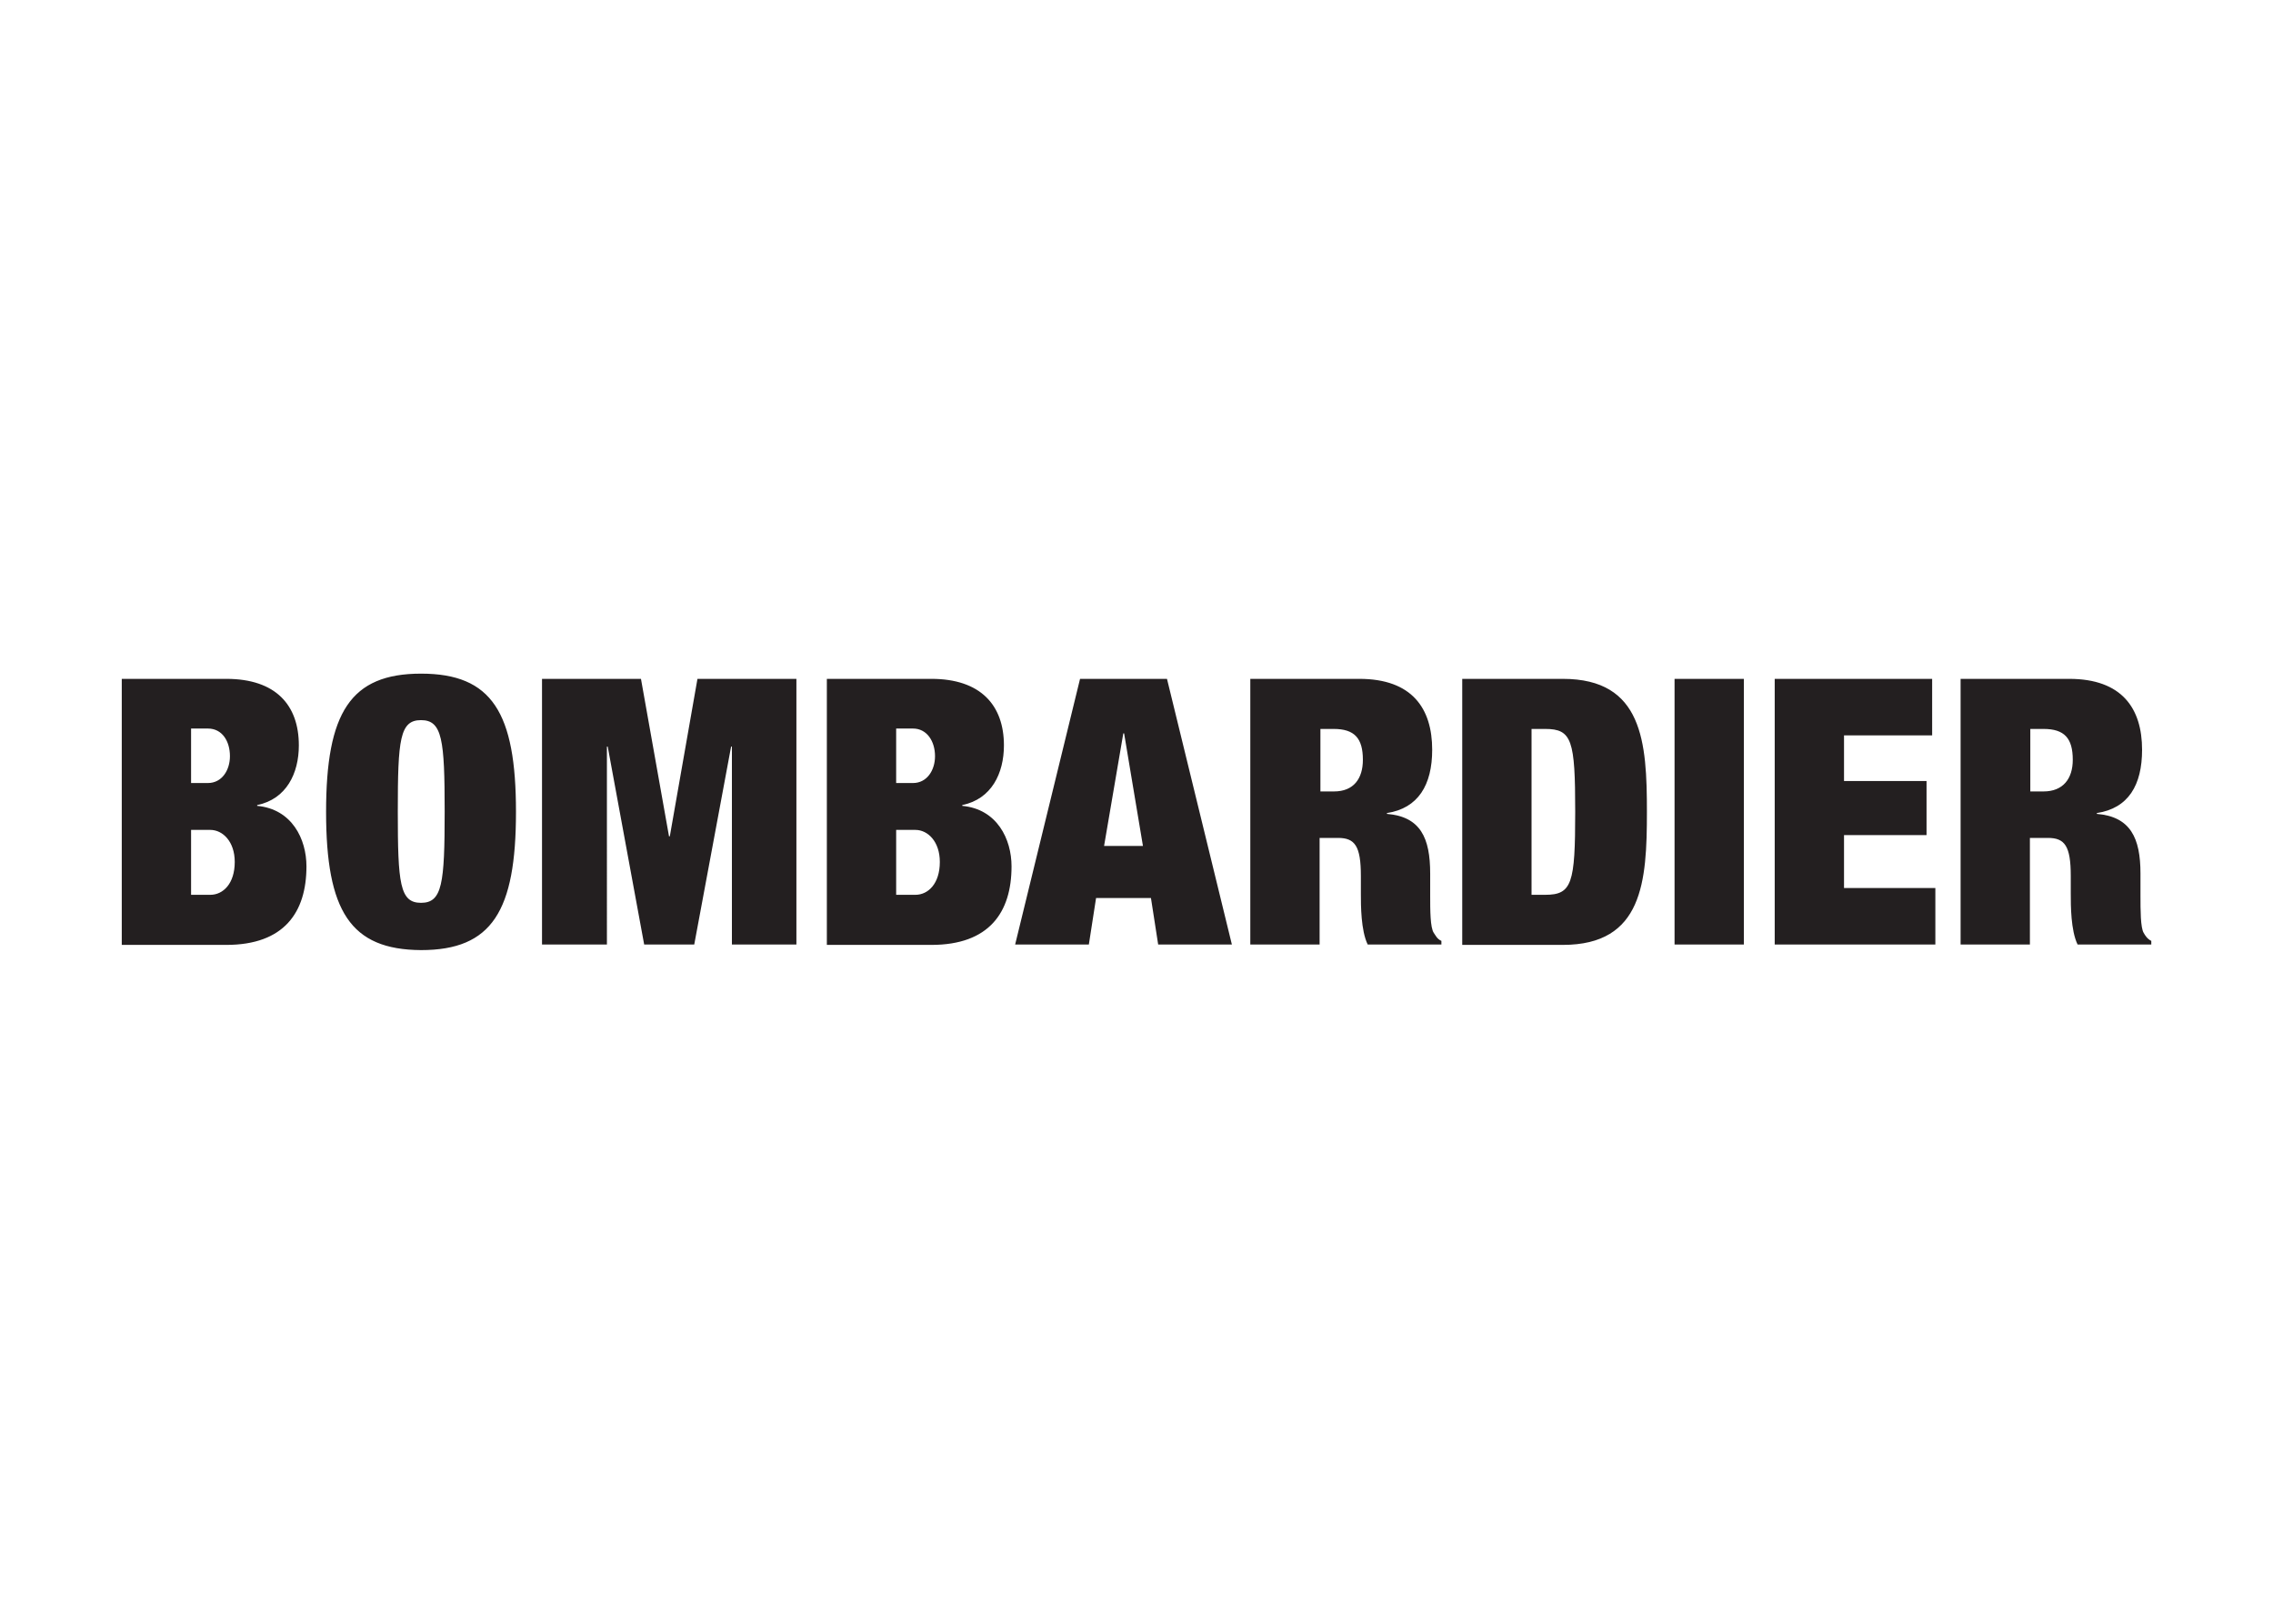 <svg clip-rule="evenodd" fill-rule="evenodd" stroke-linejoin="round" stroke-miterlimit="1.414" viewBox="0 0 560 400" xmlns="http://www.w3.org/2000/svg"><path d="m74.7 0c17.7 0 23.7 9.7 23.7 34.5s-6 34.5-23.7 34.5c-17.6-.1-23.7-9.7-23.7-34.5s6.1-34.5 23.7-34.5zm-48.6 67.7h-26.1v-66.4h26.1c12.4 0 18.1 6.6 18.1 16.6 0 7-3.1 13.4-10.4 14.9v.2c8.7.8 12.3 8.3 12.3 15.1 0 11.5-5.6 19.6-20 19.6zm176 0h-26.1v-66.4h26.1c12.3 0 18.1 6.6 18.1 16.6 0 7-3.1 13.4-10.4 14.9v.2c8.7.8 12.3 8.3 12.3 15.1 0 11.5-5.6 19.6-20 19.6zm157.6 0h-25.1v-66.4h25.1c20 0 21 15.8 21 33.2s-1 33.2-21 33.2zm126.4-66.4c13.2 0 18.2 7.4 18.2 17.7 0 8.8-3.4 14.6-11.3 15.8v.2c8.4.7 10.9 6 10.9 14.9v5.6c0 3.4 0 7.9.8 9.2.4.7.9 1.5 1.9 2v.9h-18.4c-1.7-3.5-1.7-9.8-1.7-12.6v-4.5c0-7.5-1.5-9.5-5.7-9.5h-4.5v26.6h-17.3v-66.3zm-177.2 0c13.2 0 18.2 7.4 18.2 17.7 0 8.8-3.5 14.6-11.3 15.8v.2c8.4.7 10.8 6 10.8 14.9v5.6c0 3.4 0 7.9.9 9.2.5.7.8 1.5 1.9 2v.9h-18.4c-1.7-3.5-1.7-9.8-1.7-12.6v-4.5c0-7.5-1.5-9.5-5.7-9.5h-4.6v26.6h-17.3v-66.3zm96 0v66.3h-17.3v-66.3zm47 14.1h-22v11.4h20.6v13.5h-20.6v13.2h22.8v14.1h-40.1v-66.3h39.3zm-174.8 52.2h-18.4l-1.8-11.6h-13.7l-1.8 11.6h-18.4l16.2-66.3h21.7zm-156 0h-16.2v-66.3h24.7l7 39.3h.2l6.9-39.3h24.7v66.3h-16.1v-49.4h-.2l-9.2 49.4h-12.5l-9.1-49.4h-.2zm-46.4-10.4c5.3 0 5.9-4.8 5.9-22.8 0-17.9-.6-22.8-5.9-22.8s-5.8 4.8-5.8 22.8.5 22.8 5.8 22.8zm-52.6-18.2h-4.8v16.2h4.8c3.2 0 6.1-2.8 6.1-8.2 0-5.1-3-8-6.1-8zm176 0h-4.8v16.2h4.8c3.2 0 6.1-2.8 6.1-8.2 0-5.1-3-8-6.1-8zm157.2-25.2h-3.4v41.4h3.4c6.7 0 7.5-2.8 7.5-20.7s-.8-20.7-7.5-20.7zm-105.1 1.1h-.2l-4.8 28.1h9.7zm229.5-1.1h-3.3v15.6h3.3c4.9 0 7.3-3.2 7.3-7.9 0-5.4-2.1-7.7-7.3-7.7zm-177.2 0h-3.3v15.6h3.4c4.9 0 7.2-3.2 7.2-7.9 0-5.4-2.1-7.7-7.3-7.7zm-281-.1h-4.2v13.6h4.2c3.5 0 5.5-3.2 5.5-6.7 0-3.7-1.9-6.9-5.5-6.9zm176 0h-4.2v13.6h4.2c3.5 0 5.5-3.2 5.5-6.7 0-3.7-2-6.9-5.5-6.9z" fill="#231f20" fill-rule="nonzero" transform="matrix(.987 0 0 .987 30 165.949)"/></svg>